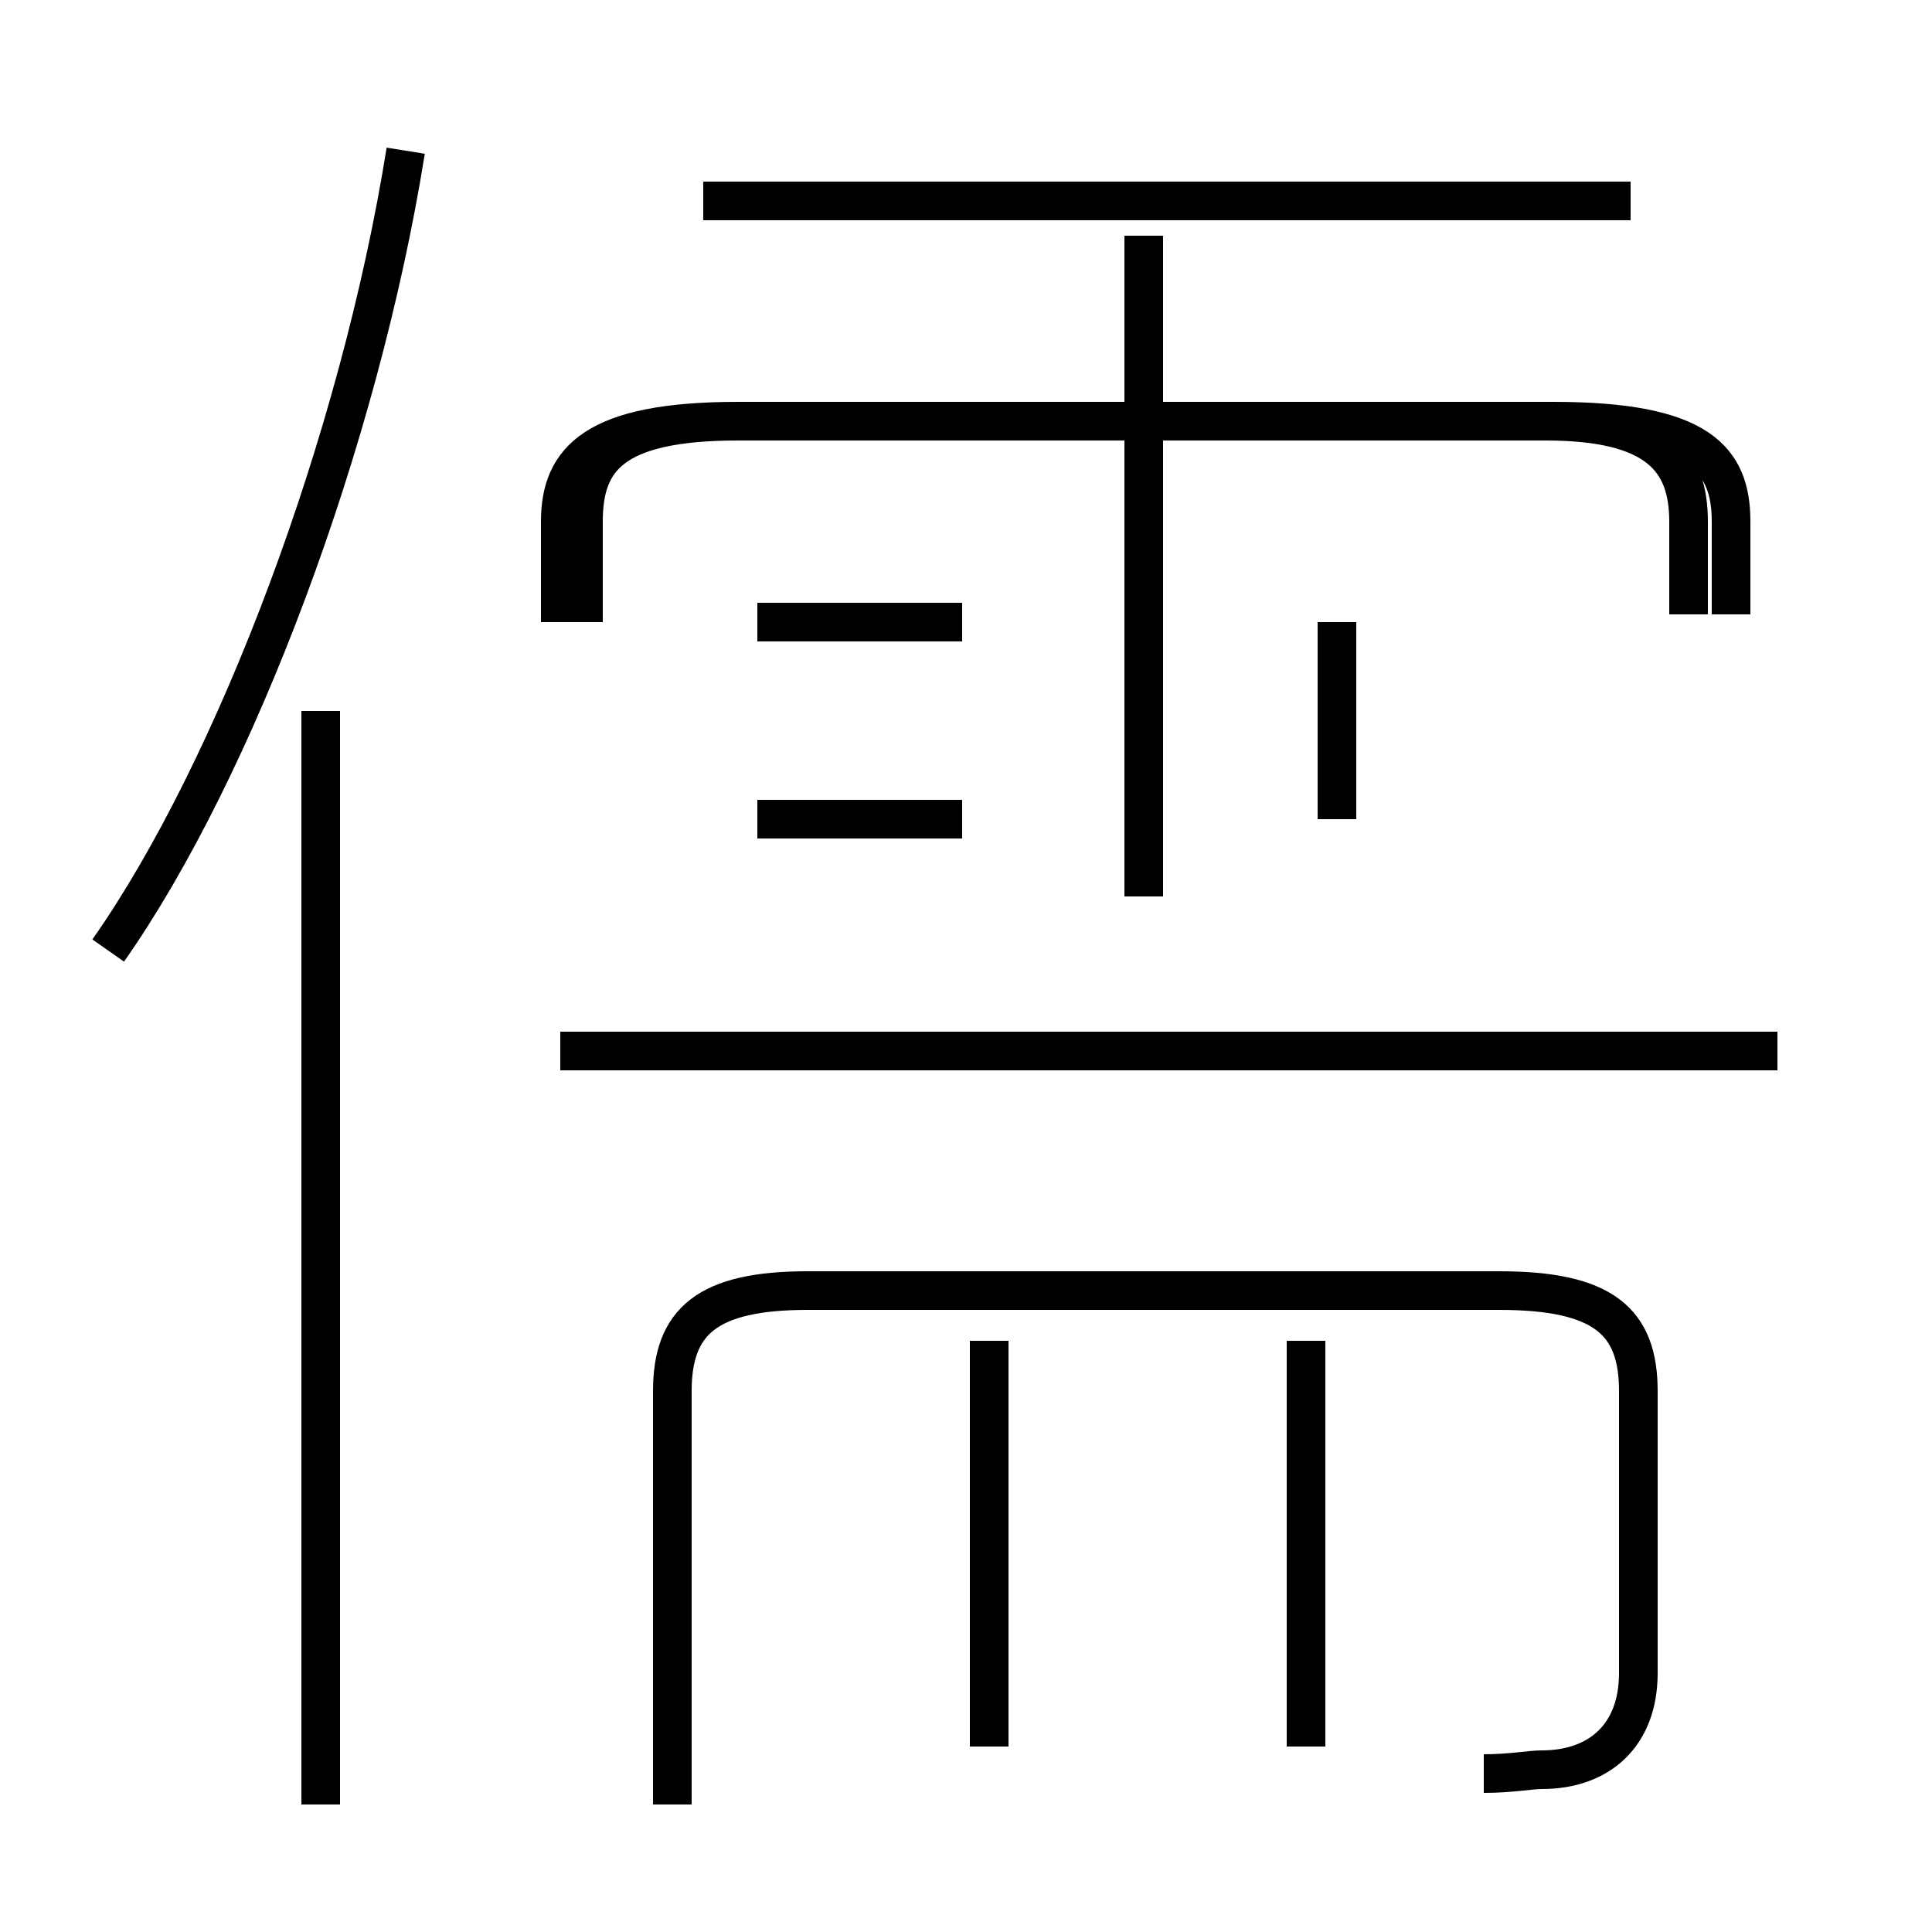 <?xml version='1.0' encoding='utf8'?>
<svg viewBox="0.0 -44.0 50.0 50.0" version="1.1" xmlns="http://www.w3.org/2000/svg">
<rect x="0.0" y="-44.0" width="50.0" height="50.0" fill="#808080" stroke="none"/>
<rect x="-1000" y="-1000" width="2000" height="2000" stroke="white" fill="white"/>
<g style="fill:none; stroke:#000000;  stroke-width:1">
<path d="M 2.8 19.4 C 6.1 24.1 9.3 32.6 10.5 40.1 M 8.3 -2.7 L 8.3 25.6 M 15.1 27.9 L 15.1 30.5 C 15.1 32.1 15.8 33.1 19.1 33.1 L 40.0 33.1 C 42.9 33.1 43.7 32.1 43.7 30.5 L 43.7 28.1 M 24.9 27.9 L 19.6 27.9 M 24.9 22.8 L 19.6 22.8 M 29.6 20.8 L 29.6 37.9 M 42.2 38.8 L 18.2 38.8 M 25.6 -1.2 L 25.6 9.3 M 33.8 -1.2 L 33.8 9.3 M 46.0 16.8 L 14.5 16.8 M 38.4 -1.9 C 39.1 -1.9 39.6 -1.8 39.9 -1.8 C 41.4 -1.8 42.4 -0.9 42.4 0.7 L 42.4 8.0 C 42.4 9.8 41.5 10.6 38.8 10.6 L 20.9 10.6 C 18.3 10.6 17.4 9.8 17.4 8.0 L 17.4 -2.7 M 44.8 28.1 L 44.8 30.5 C 44.8 32.1 44.0 33.1 40.2 33.1 L 19.1 33.1 C 15.4 33.1 14.5 32.1 14.5 30.5 L 14.5 27.9 M 34.6 27.9 L 34.6 22.8 " transform="scale(1, -1)" />
</g>
</svg>